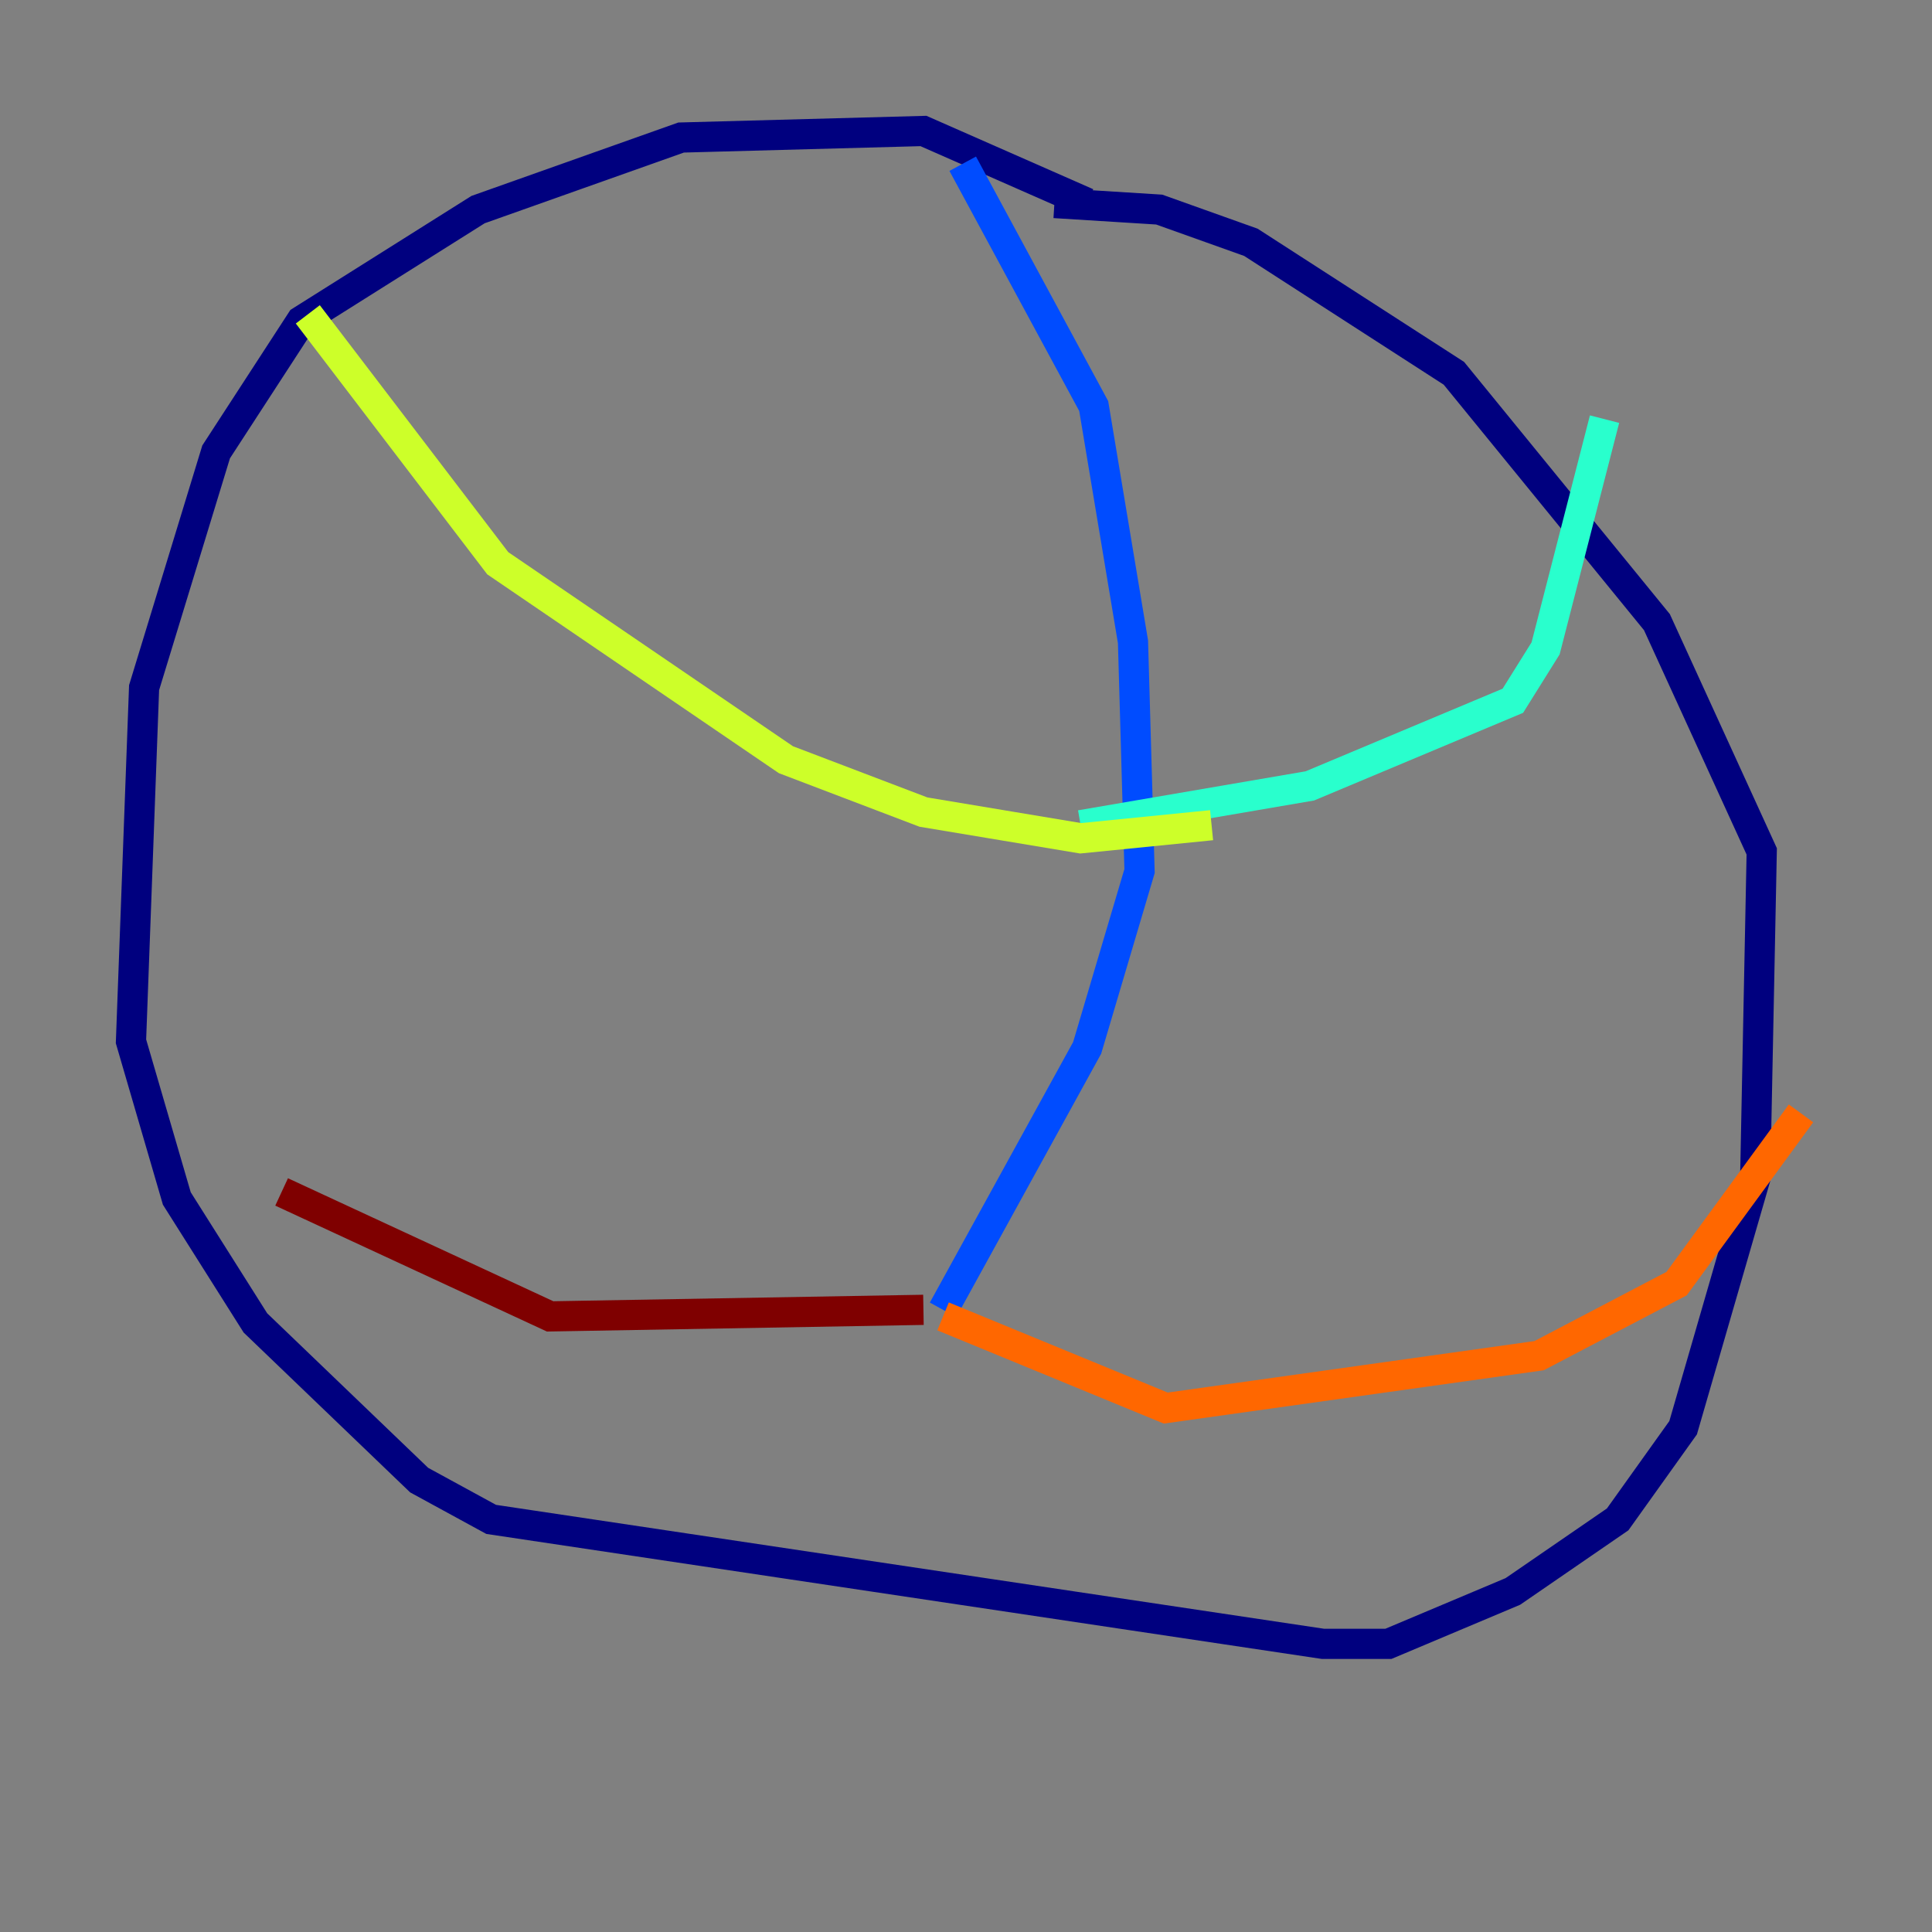 <?xml version="1.0" encoding="utf-8" ?>
<svg baseProfile="tiny" height="128" version="1.2" viewBox="0,0,128,128" width="128" xmlns="http://www.w3.org/2000/svg" xmlns:ev="http://www.w3.org/2001/xml-events" xmlns:xlink="http://www.w3.org/1999/xlink"><rect x="0" y="0" width="128" height="128" fill="#808080" stroke="none"/><defs /><polyline fill="none" points="72.027,13.451 61.18,8.678 45.125,9.112 31.675,13.885 19.959,21.261 14.319,29.939 9.546,45.559 8.678,68.99 11.715,79.403 16.922,87.647 27.77,98.061 32.542,100.664 87.647,108.909 91.986,108.909 100.231,105.437 107.173,100.664 111.512,94.59 116.285,78.102 116.719,56.407 109.776,41.22 96.325,24.732 82.875,16.054 76.8,13.885 69.858,13.451" stroke="#00007f" stroke-width="2" /><polyline fill="none" points="63.783,10.848 72.461,26.902 75.064,42.522 75.498,57.709 72.027,69.424 62.481,86.78" stroke="#004cff" stroke-width="2" /><polyline fill="none" points="106.305,27.77 102.4,42.956 100.231,46.427 86.78,52.068 71.593,54.671" stroke="#29ffcd" stroke-width="2" /><polyline fill="none" points="20.393,20.827 32.976,37.315 52.068,50.332 61.18,53.803 71.593,55.539 80.271,54.671" stroke="#cdff29" stroke-width="2" /><polyline fill="none" points="119.322,73.763 111.078,85.044 101.966,89.817 77.234,93.288 62.481,87.214" stroke="#ff6700" stroke-width="2" /><polyline fill="none" points="61.18,86.78 36.447,87.214 18.658,78.969" stroke="#7f0000" stroke-width="2" /></svg>